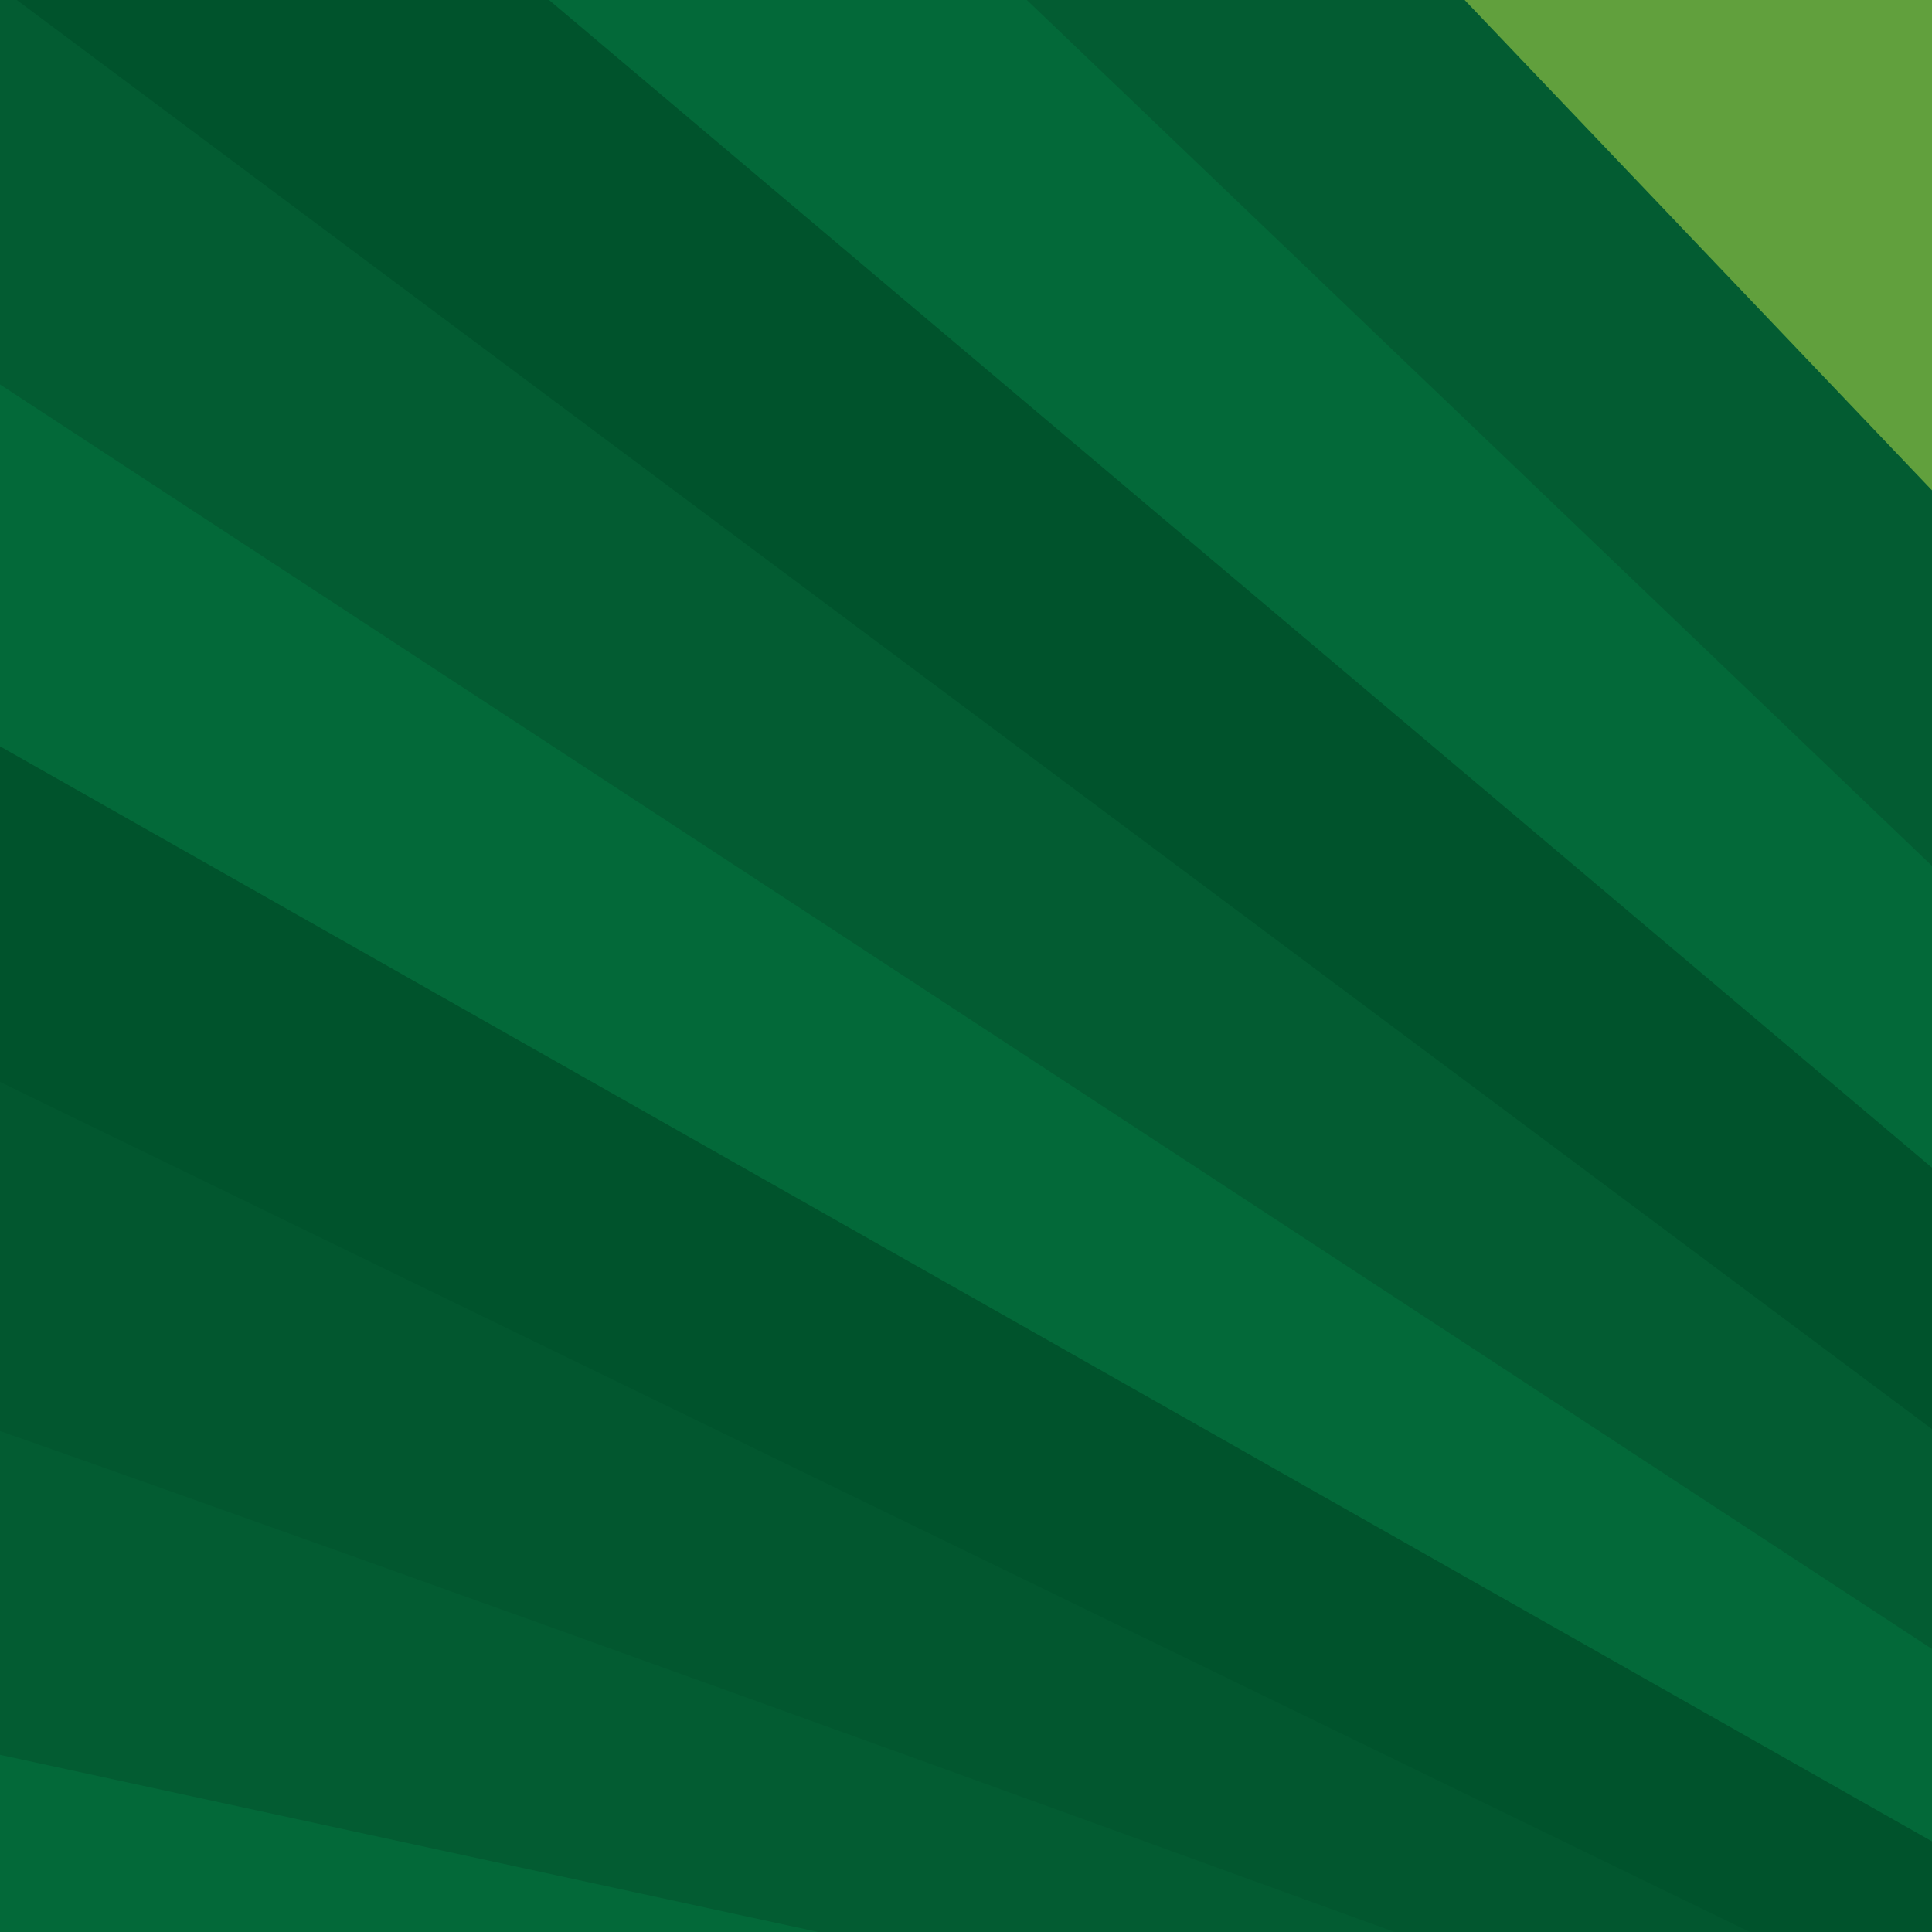 <svg version="1.2" xmlns="http://www.w3.org/2000/svg" viewBox="0 0 1000 1000" width="1000" height="1000">
	<title>login-svg</title>
	<style>
		.s0 { fill: #61a03d } 
		.s1 { fill: #035c32 } 
		.s2 { fill: #036939 } 
		.s3 { fill: #00532c } 
		.s4 { fill: #02572f } 
	</style>
	<g id="Layer_12">
		<path id="Layer" class="s0" d="m0 0h1000v1000h-1000z"/>
	</g>
	<g id="Layer_11">
		<path id="Layer" class="s1" d="m1000 253.8l-241.9-253.8h-758.1v1000h1000z"/>
	</g>
	<g id="Layer_10">
		<path id="Layer" class="s2" d="m1000 448.2l-468.5-448.2h-531.5v1000h1000z"/>
	</g>
	<g id="Layer_9">
		<path id="Layer" class="s3" d="m1000 604.4l-715.8-604.4h-284.2v1000h1000z"/>
	</g>
	<g id="Layer_8">
		<path id="Layer" class="s1" d="m1000 739.7l-991.3-739.7h-8.7v1000h1000z"/>
	</g>
	<g id="Layer_7">
		<path id="Layer" class="s2" d="m1000 853.5l-1000-654.5v801h1000z"/>
	</g>
	<g id="Layer_6">
		<path id="Layer" class="s3" d="m1000 953.1l-1000-566.8v613.7h1000z"/>
	</g>
	<g id="Layer">
		<path id="Layer" class="s4" d="m0 560v440h905.7z"/>
	</g>
	<g id="Layer_3">
		<path id="Layer" class="s1" d="m0 740.7v259.3h721.8c-176.5-64.1-503.8-182.6-721.8-259.3z"/>
	</g>
	<g id="Layer_4">
		<path id="Layer" class="s2" d="m0 908.3v91.7h423.5z"/>
	</g>
</svg>